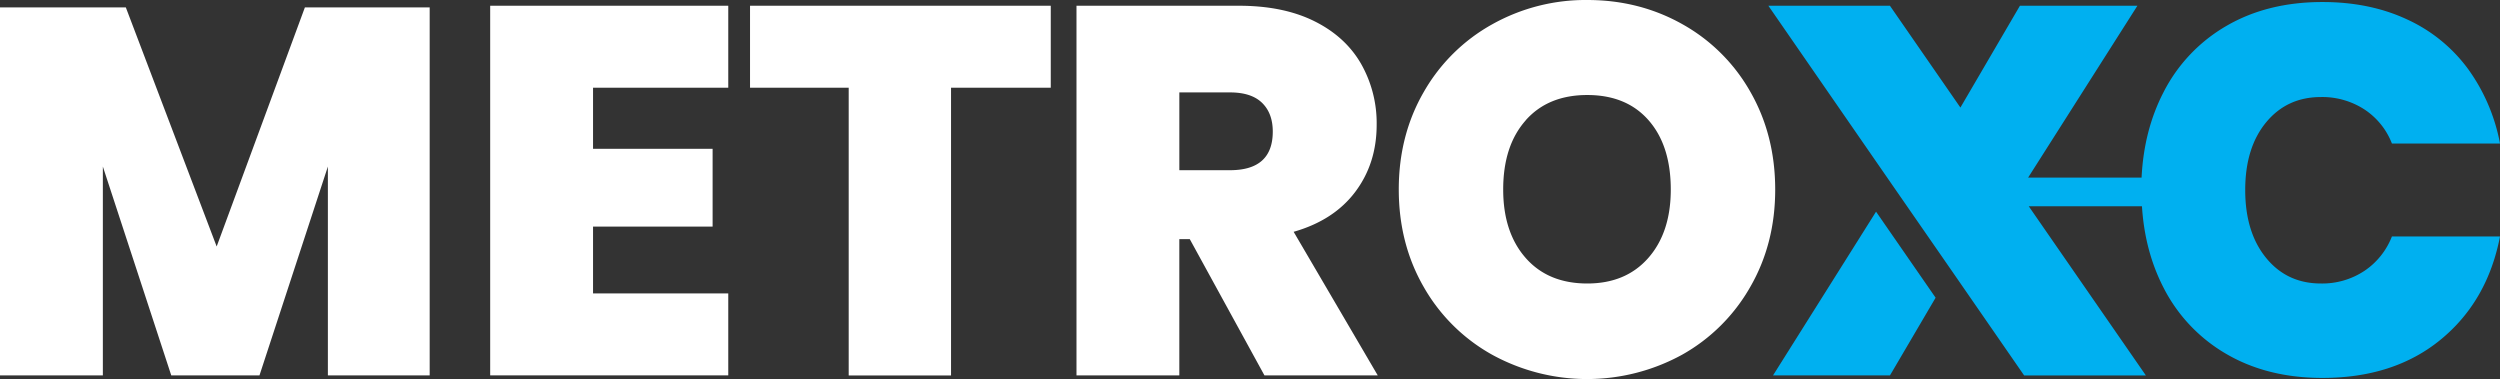 <svg id="MetroXC" xmlns="http://www.w3.org/2000/svg" viewBox="0 0 1355.31 205.49"><rect x="0" y="0" width="1355.31" height="205.49" fill="#333333" stroke="none"/><defs><style>.cls-1{fill:#00b0f0;}.cls-2{fill:#fff;}</style></defs><g id="XC"><polygon id="X" class="cls-1" points="1017.05 114.75 961.21 203.5 1024.61 203.5 1049.39 161.31 1049.31 161.36 1017.05 114.75"/><path id="YC" class="cls-1" d="M1281.72,146.9a41.33,41.33,0,0,1-23.49,6.79q-18.4,0-29.72-13.87T1217.19,103q0-22.93,11.32-36.66t29.72-13.73a42,42,0,0,1,23.49,6.66,38.9,38.9,0,0,1,15,18.54h58.59a100.26,100.26,0,0,0-17.26-40.34,84.67,84.67,0,0,0-33-26.89q-20.23-9.48-46-9.48-29.71,0-51.94,12.88a87.22,87.22,0,0,0-34.25,36.09Q1162.25,70.63,1161,96.27h-61.5l59.24-93.16h-63.69l-32.27,55.2-38.21-55.2H958.67L1026,100.48h0l32,46.18,0,0,39.34,56.89h66l-63.49-91.71h61.36q1.53,24.42,11.72,44.16A87.1,87.1,0,0,0,1207.14,192q22.21,12.89,51.94,12.88,38.78,0,64.11-20.8t32.12-55.9h-58.59A39.79,39.79,0,0,1,1281.72,146.9Z"/></g><g id="Metro"><path class="cls-2" d="M912.14,13.16a96.09,96.09,0,0,1,36.79,36.65q13.44,23.5,13.45,52.93t-13.59,52.93a97,97,0,0,1-36.93,36.66,107.13,107.13,0,0,1-102.89,0,96.79,96.79,0,0,1-37.08-36.66q-13.57-23.49-13.58-52.93t13.58-52.93A96.9,96.9,0,0,1,809,13.16,103.65,103.65,0,0,1,860.49,0Q888.78,0,912.14,13.16Zm-85,52.08Q814.91,79,814.92,102.74q0,23.22,12.17,37.08t33.4,13.87q20.94,0,33.11-13.87t12.17-37.08q0-23.77-12-37.5T860.49,51.51Q839.25,51.51,827.09,65.24Z"/><path class="cls-2" d="M685.48,203.5,645,129.63h-5.66V203.5H583.59V3.11h88q24.06,0,40.9,8.35t25.34,23.07a65.06,65.06,0,0,1,8.49,33.12q0,20.94-11.61,36.37t-33.4,21.65L746.9,203.5ZM639.35,92.27H666.8Q690,92.27,690,71.33q0-9.91-5.8-15.57T666.8,50.1H639.35Z"/><path class="cls-2" d="M569.64,3.11V47.55H515.58v156H460.1V47.55H406.61V3.11Z"/><path class="cls-2" d="M321.5,47.55V80.67h64.82v42.17H321.5v36.23h73.31V203.5H265.74V3.11H394.81V47.55Z"/><path class="cls-2" d="M232.94,4V203.5H177.75V90.29L140.67,203.5H92.84L55.76,90.29V203.5H0V4H68.21l49.25,129.63L165.29,4Z"/></g></svg>
